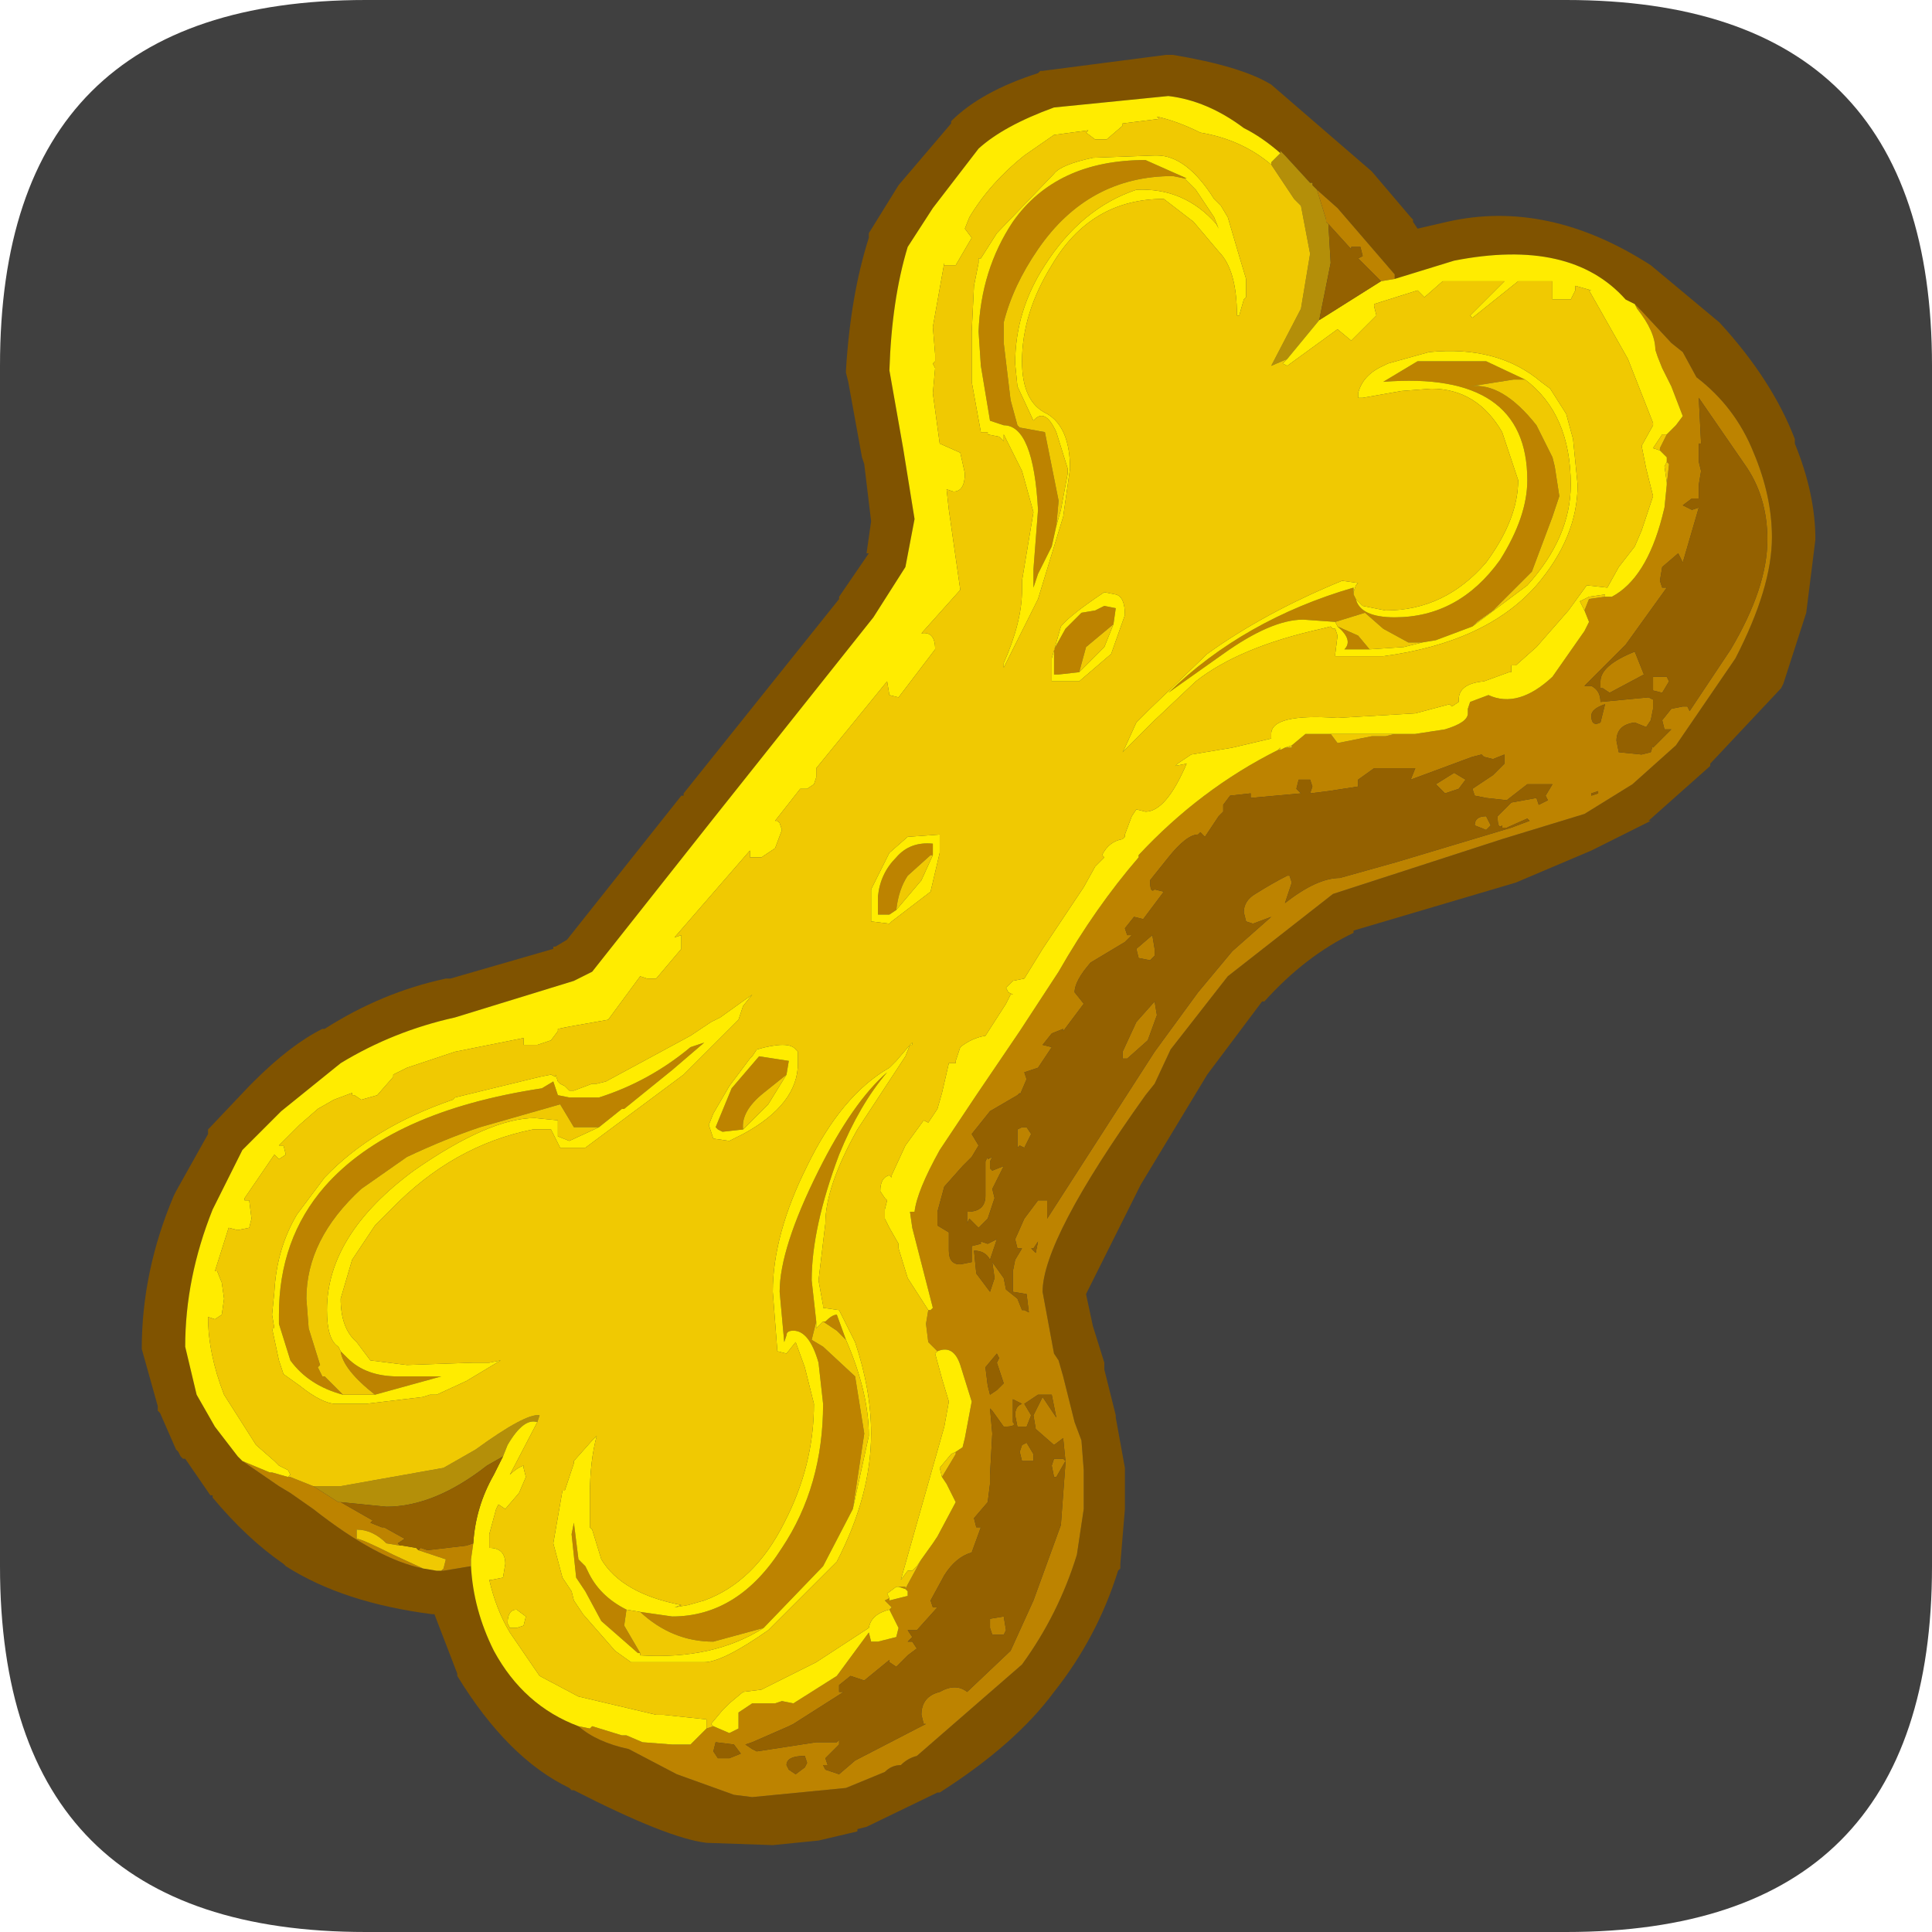 <?xml version="1.0" encoding="UTF-8" standalone="no"?>
<svg xmlns:ffdec="https://www.free-decompiler.com/flash" xmlns:xlink="http://www.w3.org/1999/xlink" ffdec:objectType="frame" height="42.25px" width="42.25px" xmlns="http://www.w3.org/2000/svg">
  <g transform="matrix(1.0, 0.0, 0.0, 1.0, 0.0, 0.0)">
    <use ffdec:characterId="1587" height="42.25" transform="matrix(1.0, 0.0, 0.0, 1.0, 0.0, 0.0)" width="42.25" xlink:href="#shape0"/>
    <use ffdec:characterId="1588" height="39.2" transform="matrix(1.0, 0.0, 0.0, 1.0, 3.1, 1.2)" width="36.6" xlink:href="#shape1"/>
  </g>
  <defs>
    <g id="shape0" transform="matrix(1.0, 0.0, 0.0, 1.0, 0.0, 0.0)">
      <path d="M34.25 0.0 Q42.25 0.0 42.25 8.0 L42.25 34.25 Q42.25 42.25 34.25 42.25 L8.0 42.25 Q0.0 42.25 0.0 34.25 L0.0 8.0 Q0.0 0.0 8.0 0.0 L34.25 0.0" fill="#000000" fill-opacity="0.749" fill-rule="evenodd" stroke="none"/>
    </g>
    <g id="shape1" transform="matrix(1.0, 0.0, 0.0, 1.0, -3.1, -1.2)">
      <path d="M30.9 4.8 L30.9 4.85 31.0 5.0 31.65 4.85 Q33.85 4.35 36.1 5.8 L37.6 7.05 Q38.75 8.3 39.25 9.6 L39.25 9.7 Q39.7 10.8 39.7 11.8 L39.5 13.4 39.0 14.95 38.95 15.05 37.4 16.7 37.4 16.75 36.05 17.95 36.1 17.95 34.8 18.6 33.15 19.3 29.6 20.35 29.6 20.4 Q28.55 20.9 27.65 21.9 L27.6 21.9 26.4 23.5 24.95 25.9 23.75 28.3 23.9 29.0 24.15 29.8 24.15 29.9 24.15 29.95 24.4 30.95 24.4 31.0 24.6 32.1 24.6 32.25 24.6 33.0 24.5 34.2 24.5 34.3 24.45 34.35 Q24.0 35.8 23.05 37.0 22.2 38.15 20.55 39.2 L20.5 39.2 18.95 39.95 18.75 40.0 18.75 40.05 17.9 40.25 16.9 40.35 15.45 40.3 Q14.6 40.2 12.55 39.15 L12.5 39.15 12.45 39.1 Q11.1 38.45 10.0 36.65 L10.0 36.6 9.5 35.3 9.45 35.3 Q7.5 35.05 6.25 34.25 L6.2 34.2 Q5.4 33.65 4.65 32.75 L4.65 32.7 4.6 32.7 4.05 31.9 4.0 31.9 3.95 31.85 3.9 31.75 3.85 31.7 3.5 30.9 3.45 30.85 3.45 30.75 3.1 29.5 Q3.1 27.8 3.8 26.15 L3.85 26.05 4.55 24.8 4.55 24.7 5.45 23.75 5.55 23.65 Q6.35 22.85 7.05 22.5 L7.1 22.5 Q8.35 21.7 9.75 21.4 L9.85 21.4 12.1 20.75 12.1 20.7 12.15 20.7 12.4 20.55 14.9 17.4 14.95 17.4 14.95 17.35 18.35 13.1 18.35 13.05 19.0 12.1 18.95 12.1 19.05 11.4 18.9 10.15 18.85 10.0 18.55 8.35 18.5 8.15 18.5 8.1 Q18.6 6.45 19.0 5.2 L19.0 5.1 19.65 4.05 20.8 2.7 20.8 2.65 Q21.45 2.0 22.7 1.6 L22.75 1.55 22.8 1.55 25.5 1.2 25.6 1.2 25.65 1.2 Q27.15 1.45 27.8 1.85 L30.0 3.75 30.85 4.75 30.9 4.8 M30.5 6.1 L30.5 6.0 29.25 4.55 28.8 4.15 28.7 4.05 28.7 4.0 28.65 4.0 28.1 3.4 28.0 3.3 28.0 3.35 Q27.6 3.0 27.2 2.8 26.4 2.2 25.55 2.1 L23.05 2.35 Q21.95 2.75 21.4 3.25 L20.4 4.55 19.85 5.4 Q19.5 6.55 19.45 8.1 L19.75 9.8 20.0 11.35 19.8 12.4 19.1 13.5 15.6 17.9 12.95 21.25 12.55 21.45 9.95 22.25 Q8.6 22.55 7.45 23.25 L6.15 24.3 5.3 25.15 4.65 26.45 Q4.05 27.95 4.05 29.45 L4.3 30.5 4.7 31.2 5.2 31.85 5.3 31.95 6.1 32.5 6.35 32.65 6.85 33.0 Q8.25 34.1 9.25 34.3 L9.55 34.35 9.65 34.35 9.7 34.35 10.3 34.25 Q10.35 35.2 10.8 36.1 11.45 37.3 12.65 37.75 13.05 38.1 13.75 38.25 L14.8 38.8 16.05 39.25 16.45 39.3 18.5 39.1 19.35 38.75 Q19.5 38.6 19.7 38.6 19.85 38.45 20.05 38.4 L22.35 36.4 Q23.15 35.3 23.55 34.0 L23.7 33.0 23.7 32.15 23.65 31.5 23.5 31.1 23.25 30.1 23.15 29.75 23.05 29.6 22.8 28.25 Q22.8 27.1 25.05 23.95 L25.25 23.7 25.6 22.95 26.85 21.35 29.15 19.55 32.85 18.35 34.65 17.8 35.7 17.15 36.65 16.3 37.95 14.4 Q38.75 12.85 38.75 11.75 38.75 10.85 38.35 9.9 37.95 8.9 37.1 8.25 L36.8 7.7 36.55 7.5 35.9 6.8 35.85 6.75 35.75 6.65 35.55 6.55 Q34.35 5.2 31.8 5.7 L30.5 6.1" fill="#805300" fill-rule="evenodd" stroke="none"/>
      <path d="M28.0 3.35 L28.0 3.3 28.1 3.4 28.65 4.0 28.7 4.0 28.7 4.05 28.8 4.15 29.0 4.8 29.0 4.85 29.05 4.9 29.1 5.75 28.85 7.0 28.15 7.85 27.8 8.0 28.45 6.75 28.65 5.55 28.45 4.5 28.3 4.35 27.8 3.6 27.8 3.55 28.0 3.35 M6.85 32.5 L7.0 32.5 7.45 32.5 9.7 32.1 10.4 31.7 Q11.5 30.9 11.8 30.95 L11.75 31.1 Q11.45 31.0 11.1 31.6 L11.0 31.85 10.65 32.05 Q9.5 32.95 8.45 32.95 L7.45 32.85 7.4 32.85 6.85 32.5" fill="#b48f09" fill-rule="evenodd" stroke="none"/>
      <path d="M28.8 4.15 L29.25 4.55 30.5 6.0 30.5 6.1 30.2 6.15 29.7 5.65 29.8 5.6 29.75 5.4 29.55 5.4 29.55 5.45 29.05 4.9 29.0 4.85 29.0 4.8 28.8 4.15 M35.75 6.65 L35.85 6.75 35.9 6.8 36.55 7.5 36.8 7.7 37.1 8.25 Q37.95 8.9 38.35 9.9 38.75 10.85 38.75 11.75 38.75 12.85 37.95 14.4 L36.65 16.3 35.7 17.15 34.65 17.8 32.85 18.35 29.15 19.55 26.85 21.35 25.6 22.95 25.25 23.7 25.05 23.95 Q22.8 27.1 22.8 28.25 L23.05 29.6 23.15 29.75 23.25 30.1 23.5 31.1 23.65 31.5 23.7 32.15 23.7 33.0 23.55 34.0 Q23.15 35.3 22.35 36.4 L20.05 38.4 Q19.85 38.45 19.7 38.6 19.5 38.6 19.35 38.75 L18.5 39.1 16.45 39.3 16.05 39.25 14.8 38.8 13.75 38.25 Q13.05 38.1 12.65 37.75 L12.9 37.8 12.95 37.75 13.6 37.95 13.7 37.95 14.05 38.1 14.7 38.15 15.1 38.15 15.45 37.8 15.6 37.75 15.95 37.9 16.15 37.8 16.15 37.65 16.15 37.45 16.45 37.25 16.95 37.25 17.1 37.2 17.35 37.25 18.3 36.65 19.0 35.7 19.05 35.9 19.2 35.9 19.6 35.8 19.65 35.6 19.45 35.2 19.5 35.15 19.35 35.0 19.45 34.95 19.45 35.0 19.85 34.9 19.85 34.8 19.8 34.75 19.85 34.65 20.15 34.1 20.4 33.75 20.5 33.6 20.9 32.85 20.7 32.45 20.6 32.3 20.9 31.8 20.9 31.75 21.05 31.65 21.1 31.45 21.25 30.65 21.0 29.85 Q20.85 29.4 20.5 29.55 L20.3 29.35 20.25 28.95 20.3 28.65 20.35 28.65 20.4 28.6 19.95 26.85 19.9 26.5 20.0 26.5 Q20.05 26.05 20.55 25.15 L21.35 23.95 22.3 22.55 23.15 21.25 Q23.95 19.85 24.9 18.75 L24.9 18.7 Q26.25 17.25 27.95 16.4 L28.0 16.4 28.1 16.35 28.25 16.35 28.25 16.3 28.55 16.05 29.1 16.05 29.25 16.25 30.0 16.1 30.3 16.1 30.5 16.05 30.95 16.05 31.6 15.95 Q32.1 15.8 32.1 15.6 L32.1 15.5 32.15 15.35 32.55 15.2 Q33.2 15.5 33.95 14.8 L34.65 13.8 34.75 13.6 34.65 13.35 34.75 13.1 35.1 13.05 35.25 13.05 Q36.0 12.65 36.35 11.3 L36.4 11.1 36.45 10.6 36.5 10.15 36.45 10.1 36.45 10.0 36.3 9.85 36.3 9.8 36.45 9.5 36.65 9.3 36.8 9.1 36.55 8.45 36.4 8.15 36.35 8.05 36.25 7.8 36.2 7.65 Q36.2 7.25 35.8 6.75 L35.75 6.65 M10.3 34.25 L9.7 34.35 9.65 34.35 9.7 34.3 9.75 34.1 9.15 33.9 9.2 33.85 9.35 33.9 10.2 33.8 10.35 33.75 10.3 34.1 10.3 34.25 M9.25 34.3 Q8.25 34.1 6.85 33.0 L6.35 32.65 6.1 32.5 5.3 31.95 5.9 32.2 5.95 32.2 6.3 32.3 6.35 32.3 6.85 32.5 7.4 32.85 7.45 32.85 8.15 33.25 8.1 33.3 8.35 33.4 8.4 33.4 8.85 33.65 8.7 33.75 8.75 33.8 8.45 33.75 Q8.15 33.45 7.8 33.45 L7.8 33.65 Q7.9 33.65 8.6 34.0 L9.25 34.3 M19.65 34.7 L19.8 34.7 19.8 34.75 19.65 34.7 M33.35 8.3 L33.1 8.3 32.15 8.45 Q32.85 8.35 33.6 9.3 L33.95 10.0 34.0 10.2 34.1 10.85 33.95 11.3 33.5 12.5 32.65 13.35 32.3 13.6 32.2 13.7 31.4 14.0 31.1 14.05 30.8 14.05 30.25 13.75 29.85 13.4 29.2 13.6 28.5 13.55 Q27.8 13.55 26.75 14.3 L25.55 15.15 Q27.2 13.55 29.6 12.85 L29.6 12.95 29.6 13.0 29.65 13.1 Q29.75 13.5 30.5 13.5 31.9 13.5 32.8 12.25 33.4 11.3 33.4 10.5 33.4 8.1 30.25 8.35 L31.0 7.9 32.5 7.9 33.35 8.3 M37.15 10.1 L37.2 10.3 37.15 10.6 37.15 10.9 37.0 10.9 36.8 11.05 37.0 11.15 37.15 11.1 36.8 12.3 36.75 12.2 36.7 12.1 36.35 12.4 36.3 12.7 36.35 12.85 36.45 12.85 35.55 14.1 34.65 15.0 34.8 15.0 Q35.0 15.1 35.0 15.35 L36.05 15.25 36.15 15.3 36.15 15.5 36.1 15.75 36.0 15.9 35.75 15.8 Q35.35 15.85 35.35 16.2 L35.4 16.45 35.9 16.5 36.1 16.45 36.15 16.3 36.15 16.35 36.55 15.95 36.4 15.95 36.35 15.75 36.55 15.5 36.8 15.45 36.9 15.45 36.95 15.55 37.85 14.2 Q38.65 12.85 38.65 11.8 38.65 10.85 38.15 10.15 L37.15 8.7 37.2 9.7 37.15 9.7 37.15 10.1 M23.1 11.5 L23.0 11.95 22.9 12.15 22.8 12.35 22.7 12.55 22.6 12.85 22.6 12.7 22.6 12.45 22.7 11.15 Q22.6 9.3 21.95 9.3 L21.65 9.2 21.45 8.0 21.4 7.25 Q21.45 5.9 22.15 4.85 23.1 3.5 25.05 3.5 L25.95 3.9 25.9 3.9 25.65 3.85 Q23.8 3.85 22.7 5.45 22.15 6.25 21.95 7.05 L21.95 7.5 22.1 8.75 22.25 9.3 22.3 9.35 22.85 9.45 23.15 10.95 23.1 11.5 M29.25 13.7 L29.7 13.9 29.95 14.2 29.4 14.2 Q29.6 14.0 29.25 13.7 M26.35 18.3 L26.25 18.2 26.2 18.25 Q25.95 18.25 25.55 18.75 L25.15 19.25 Q25.15 19.55 25.25 19.45 L25.45 19.5 25.0 20.1 24.8 20.05 24.6 20.3 24.65 20.45 24.75 20.45 24.6 20.6 23.85 21.05 Q23.5 21.45 23.5 21.7 L23.7 21.95 23.25 22.55 23.25 22.5 23.0 22.6 22.8 22.85 23.0 22.9 22.7 23.35 22.4 23.45 22.45 23.6 22.3 23.95 22.3 23.9 22.25 23.95 21.65 24.3 21.25 24.8 21.4 25.05 21.25 25.3 21.05 25.5 20.65 25.95 20.5 26.5 20.5 26.8 20.75 26.95 20.75 27.35 Q20.75 27.65 21.0 27.65 L21.25 27.6 21.25 27.25 21.45 27.2 21.45 27.15 21.6 27.2 21.8 27.1 21.65 27.55 Q21.55 27.35 21.3 27.35 L21.35 27.85 21.65 28.25 21.75 27.95 21.7 27.6 21.95 27.95 22.0 28.2 22.25 28.4 22.35 28.65 22.4 28.65 22.5 28.7 22.45 28.3 22.15 28.25 22.15 27.8 22.2 27.55 22.35 27.3 22.25 27.3 22.2 27.1 22.4 26.65 22.7 26.25 22.9 26.25 22.9 26.65 25.25 23.0 26.2 21.7 26.95 20.8 27.8 20.05 27.4 20.2 27.25 20.15 27.2 19.95 Q27.2 19.7 27.45 19.55 27.85 19.3 28.15 19.15 L28.2 19.15 28.25 19.3 28.1 19.75 Q28.8 19.2 29.3 19.2 L30.55 18.85 33.05 18.1 33.45 17.95 33.4 17.9 32.95 18.1 32.85 18.1 32.85 18.05 Q32.75 18.15 32.75 17.85 L33.05 17.55 33.6 17.45 33.65 17.6 33.85 17.5 33.8 17.4 33.95 17.15 33.4 17.15 32.95 17.5 32.5 17.45 32.25 17.4 32.2 17.25 32.65 16.95 32.9 16.7 32.9 16.5 32.65 16.6 32.45 16.55 32.4 16.5 32.2 16.55 30.85 17.05 30.95 16.8 30.05 16.8 29.7 17.05 29.7 17.2 29.05 17.3 28.65 17.35 28.7 17.2 28.65 17.05 28.4 17.05 28.35 17.25 28.45 17.35 27.35 17.45 27.35 17.35 26.9 17.4 26.75 17.6 26.75 17.75 26.65 17.85 26.35 18.3 M23.6 14.7 L23.15 14.75 23.05 14.75 23.05 14.2 23.3 13.75 23.7 13.35 23.65 13.4 23.95 13.35 24.15 13.25 24.4 13.3 24.35 13.65 23.75 14.15 23.6 14.7 M25.2 20.45 L25.25 20.75 25.25 20.9 25.15 21.0 24.9 20.95 24.85 20.75 25.2 20.45 M20.4 18.7 L20.35 18.7 19.85 19.15 Q19.65 19.45 19.6 19.9 L19.45 20.0 19.2 20.0 19.2 19.6 Q19.25 19.1 19.6 18.75 19.9 18.4 20.4 18.45 L20.4 18.7 M22.35 24.65 L22.45 24.65 22.55 24.8 22.4 25.1 22.3 25.05 22.25 25.1 22.25 24.7 22.35 24.65 M25.3 22.2 L25.1 22.75 24.65 23.15 24.55 23.15 24.55 23.0 24.85 22.35 25.25 21.9 25.3 22.2 M35.85 14.5 L35.95 14.75 35.2 15.15 35.05 15.05 35.0 15.05 35.0 14.9 Q35.0 14.55 35.75 14.25 L35.85 14.5 M36.5 14.9 L36.35 15.15 36.15 15.1 36.15 14.9 36.15 14.8 36.45 14.8 36.5 14.9 M31.4 17.15 L31.8 16.9 32.05 17.05 31.9 17.25 31.6 17.35 31.4 17.15 M32.5 18.15 L32.25 18.05 Q32.25 17.85 32.5 17.85 L32.6 18.05 32.5 18.15 M34.8 15.65 Q34.8 15.9 35.0 15.8 L35.1 15.4 Q34.8 15.5 34.8 15.65 M34.8 17.35 L34.8 17.4 34.95 17.35 34.95 17.3 34.8 17.35 M7.5 30.5 Q6.75 30.3 6.35 29.75 L6.1 28.95 6.1 28.75 Q6.1 27.1 7.1 25.95 8.55 24.3 11.85 23.8 L12.1 23.65 12.15 23.8 12.2 23.95 12.45 24.0 13.1 24.0 Q14.2 23.65 15.1 22.9 L15.4 22.8 14.7 23.4 13.65 24.25 13.6 24.25 13.1 24.65 12.9 24.65 12.55 24.65 12.25 24.15 10.5 24.65 Q9.75 24.9 8.9 25.3 L7.9 26.0 Q6.7 27.1 6.7 28.4 L6.75 29.05 7.0 29.85 6.95 29.9 7.05 30.1 7.1 30.1 7.5 30.5 M7.45 29.55 L7.6 29.7 Q8.0 30.1 8.7 30.1 L9.25 30.1 9.65 30.1 8.2 30.5 Q7.5 29.95 7.45 29.55 M16.25 24.7 L15.8 24.75 15.7 24.7 15.65 24.65 16.0 23.8 16.6 23.1 17.25 23.2 17.2 23.5 16.7 23.9 Q16.2 24.3 16.25 24.7 M14.0 35.25 L14.7 35.35 Q16.15 35.35 17.1 33.85 18.0 32.5 18.0 30.7 L17.9 29.8 Q17.7 29.1 17.35 29.1 17.2 29.1 17.2 29.2 L17.15 29.35 17.05 28.25 Q17.05 27.3 17.9 25.6 18.65 24.1 19.4 23.45 18.8 24.15 18.35 25.25 17.75 26.85 17.75 28.0 L17.85 28.9 17.75 29.3 18.0 29.45 18.7 30.1 18.9 31.35 18.65 33.0 18.0 34.25 16.7 35.6 15.6 35.9 Q14.7 35.9 14.0 35.25 M18.0 28.9 L18.05 28.9 Q18.2 28.75 18.3 28.75 L18.5 29.3 18.3 29.1 18.0 28.9 M14.0 36.15 L13.95 36.15 13.15 35.45 12.8 34.8 12.6 34.5 12.5 33.55 12.55 33.3 12.65 34.1 12.8 34.25 12.85 34.35 Q13.1 34.9 13.7 35.2 L13.65 35.55 14.0 36.15 M18.6 36.65 L18.35 36.85 18.35 37.0 18.45 37.0 17.35 37.7 17.25 37.75 16.45 38.1 16.3 38.15 16.45 38.25 16.55 38.3 17.85 38.1 18.3 38.1 18.35 38.05 18.35 38.15 18.05 38.45 18.1 38.6 18.0 38.6 18.05 38.7 18.35 38.8 18.7 38.5 20.15 37.75 20.25 37.7 20.2 37.7 20.15 37.5 Q20.15 37.1 20.55 37.0 20.9 36.8 21.15 37.0 L22.1 36.1 22.6 35.0 23.2 33.35 23.3 32.0 23.3 31.95 23.1 32.3 23.05 32.3 23.0 32.05 23.05 31.9 23.25 31.9 23.3 31.95 23.25 31.45 23.05 31.6 22.65 31.25 22.6 30.95 22.8 30.55 23.1 31.0 23.0 30.5 22.8 30.5 22.7 30.5 22.4 30.7 22.55 30.95 22.45 31.2 22.25 31.2 22.2 30.95 Q22.2 30.75 22.35 30.7 L22.15 30.6 22.15 31.1 Q22.25 31.2 21.95 31.2 L21.7 30.85 21.65 30.8 21.7 31.35 21.65 32.25 21.65 32.45 21.6 32.85 21.3 33.2 21.35 33.4 21.45 33.4 21.25 33.95 Q20.9 34.05 20.65 34.45 L20.35 35.0 20.4 35.15 20.5 35.15 20.05 35.65 19.85 35.65 19.95 35.8 19.85 35.9 19.95 35.9 20.05 36.05 19.85 36.2 19.6 36.45 19.45 36.35 19.45 36.3 18.9 36.75 18.6 36.65 M15.6 38.3 L15.7 38.45 15.95 38.45 16.2 38.35 16.05 38.15 15.65 38.1 15.6 38.3 M17.65 38.55 L17.6 38.4 Q17.2 38.4 17.2 38.6 L17.25 38.7 17.4 38.8 17.6 38.65 17.65 38.55 M21.7 25.3 L21.65 25.4 21.65 25.55 21.7 25.6 21.95 25.5 21.7 26.0 21.75 26.2 21.6 26.65 21.4 26.85 21.2 26.65 21.15 26.75 21.15 26.5 Q21.55 26.5 21.55 26.15 L21.55 25.4 21.6 25.3 21.6 25.35 21.7 25.3 M22.7 27.15 L22.6 27.3 22.55 27.3 22.65 27.4 22.7 27.15 M21.55 29.9 L21.6 30.3 21.65 30.5 21.8 30.4 21.95 30.25 21.8 29.8 21.85 29.7 21.8 29.6 21.55 29.9 M22.45 31.55 L22.6 31.8 22.6 31.95 22.35 31.95 22.3 31.75 22.35 31.6 22.45 31.55 M21.95 35.35 L22.0 35.65 21.95 35.75 21.7 35.75 21.65 35.6 21.65 35.4 21.95 35.35" fill="#bd8300" fill-rule="evenodd" stroke="none"/>
      <path d="M30.5 6.1 L31.8 5.7 Q34.35 5.2 35.55 6.55 L35.75 6.65 35.8 6.75 Q36.2 7.25 36.2 7.65 L36.25 7.8 36.35 8.05 36.4 8.15 36.55 8.45 36.8 9.1 36.65 9.3 36.45 9.5 36.35 9.5 36.15 9.8 36.3 9.85 36.45 10.0 36.45 10.1 36.4 10.2 36.45 10.55 36.45 10.6 36.4 11.1 36.35 11.3 Q36.0 12.65 35.25 13.05 L35.1 13.05 35.1 13.0 34.75 13.05 34.55 13.15 34.65 13.35 34.75 13.6 34.65 13.8 33.95 14.8 Q33.2 15.5 32.55 15.2 L32.15 15.35 32.1 15.5 32.1 15.6 Q32.1 15.8 31.6 15.95 L30.95 16.05 30.5 16.05 29.1 16.05 28.55 16.05 28.25 16.3 28.1 16.35 28.0 16.4 28.0 16.35 27.95 16.4 Q26.25 17.25 24.9 18.7 L24.9 18.75 Q23.95 19.85 23.15 21.25 L22.3 22.55 21.35 23.95 20.55 25.15 Q20.05 26.05 20.0 26.5 L19.9 26.5 19.95 26.85 20.4 28.6 20.35 28.65 20.3 28.65 19.85 27.95 19.65 27.3 19.65 27.2 19.45 26.85 19.35 26.65 19.35 26.55 19.35 26.45 19.4 26.25 19.35 26.2 19.25 26.05 Q19.25 25.75 19.45 25.7 L19.5 25.75 19.5 25.7 19.8 25.05 20.2 24.5 20.3 24.55 20.5 24.25 20.6 23.9 20.75 23.25 20.9 23.25 20.9 23.2 21.0 22.9 Q21.25 22.7 21.55 22.65 L22.0 21.95 22.1 21.75 22.15 21.75 22.05 21.7 22.0 21.6 22.15 21.45 22.4 21.4 22.8 20.75 23.7 19.4 23.95 18.95 24.15 18.75 24.1 18.7 Q24.25 18.4 24.55 18.35 L24.6 18.3 24.6 18.25 24.75 17.85 24.85 17.7 25.05 17.75 Q25.5 17.75 25.95 16.7 L25.7 16.75 25.75 16.7 26.05 16.5 26.95 16.35 27.8 16.15 27.8 16.05 Q27.8 15.6 29.25 15.7 L30.95 15.6 31.7 15.4 31.75 15.45 31.9 15.35 31.9 15.3 Q31.9 14.95 32.45 14.9 L33.0 14.7 33.05 14.7 33.05 14.55 33.15 14.55 33.6 14.15 34.3 13.35 34.7 12.8 35.15 12.85 35.4 12.4 35.75 11.95 35.9 11.6 36.15 10.85 36.0 10.25 35.9 9.75 36.15 9.3 36.15 9.25 35.6 7.85 34.75 6.35 34.8 6.35 34.45 6.25 34.45 6.35 34.35 6.55 33.95 6.55 33.95 6.35 33.95 6.15 33.2 6.15 32.2 6.95 32.15 6.9 32.75 6.3 32.9 6.15 32.7 6.15 31.55 6.15 31.15 6.5 31.0 6.35 30.05 6.65 30.05 6.7 30.1 6.9 29.55 7.45 29.25 7.2 28.15 8.0 28.05 7.95 28.15 7.85 28.85 7.0 30.2 6.15 30.5 6.1 M12.65 37.75 Q11.45 37.3 10.8 36.1 10.35 35.2 10.3 34.25 L10.3 34.1 10.35 33.75 Q10.4 32.95 10.8 32.25 L11.0 31.85 11.1 31.6 Q11.45 31.0 11.75 31.1 L11.15 32.25 Q11.3 32.1 11.45 32.05 L11.45 32.1 11.5 32.3 11.35 32.65 11.05 33.0 10.9 32.9 10.85 33.0 10.7 33.55 10.7 33.85 Q11.05 33.85 11.05 34.2 L11.0 34.5 10.75 34.55 10.7 34.55 Q10.85 35.2 11.15 35.7 L11.8 36.65 12.65 37.1 14.35 37.5 14.5 37.5 15.45 37.6 15.45 37.8 15.1 38.15 14.7 38.15 14.05 38.1 13.7 37.95 13.6 37.95 12.95 37.75 12.9 37.8 12.65 37.75 M5.3 31.95 L5.2 31.85 4.7 31.2 4.3 30.5 4.05 29.45 Q4.05 27.95 4.65 26.45 L5.3 25.15 6.15 24.3 7.45 23.25 Q8.6 22.55 9.95 22.25 L12.55 21.45 12.95 21.25 15.6 17.9 19.1 13.5 19.8 12.4 20.0 11.35 19.75 9.8 19.45 8.1 Q19.5 6.55 19.85 5.4 L20.4 4.55 21.4 3.25 Q21.95 2.75 23.05 2.35 L25.55 2.1 Q26.4 2.2 27.2 2.8 27.6 3.0 28.0 3.35 L27.8 3.55 27.8 3.6 Q27.15 3.05 26.25 2.9 25.75 2.65 25.3 2.55 L25.35 2.6 24.55 2.7 24.55 2.75 24.2 3.05 23.95 3.05 23.75 2.9 23.8 2.85 23.05 2.95 22.4 3.4 Q21.65 4.0 21.2 4.75 L21.1 5.0 21.25 5.2 20.9 5.8 20.65 5.8 20.65 5.75 20.4 7.15 20.45 7.75 20.45 7.9 20.4 7.95 20.45 8.05 20.4 8.6 20.55 9.7 21.0 9.9 21.1 10.35 Q21.1 10.75 20.85 10.75 L20.7 10.7 20.75 11.15 21.0 12.9 20.15 13.85 Q20.45 13.8 20.45 14.2 L19.65 15.25 19.45 15.2 19.4 14.9 17.85 16.8 17.85 17.0 17.8 17.15 17.65 17.25 17.5 17.25 16.95 17.95 17.0 17.95 17.05 18.0 17.1 18.15 16.95 18.55 16.65 18.75 16.4 18.75 16.4 18.6 14.75 20.5 14.9 20.45 14.9 20.75 14.35 21.4 14.15 21.4 14.0 21.35 13.3 22.3 12.45 22.45 12.2 22.5 12.2 22.55 12.05 22.75 11.75 22.85 11.45 22.85 11.45 22.7 9.95 23.0 8.9 23.35 8.6 23.5 8.6 23.55 8.25 23.95 7.9 24.05 7.75 23.95 7.7 23.95 7.7 23.9 7.3 24.05 6.95 24.25 6.55 24.6 6.1 25.05 6.2 25.05 6.25 25.25 6.1 25.35 6.0 25.25 5.35 26.2 5.35 26.25 5.45 26.25 5.5 26.65 5.45 26.85 5.2 26.9 5.0 26.85 4.7 27.8 4.75 27.8 4.85 28.05 4.9 28.4 4.85 28.75 4.7 28.85 4.55 28.8 Q4.55 29.6 4.9 30.5 L5.6 31.6 6.0 31.95 6.1 32.05 6.3 32.15 6.35 32.25 6.3 32.3 5.95 32.2 5.9 32.2 5.3 31.95 M15.6 37.75 L15.55 37.7 15.8 37.4 15.95 37.25 16.25 37.0 16.65 36.95 17.25 36.65 17.85 36.35 19.0 35.6 Q19.05 35.3 19.45 35.2 L19.65 35.6 19.6 35.8 19.2 35.9 19.05 35.9 19.0 35.7 18.3 36.65 17.35 37.25 17.1 37.2 16.95 37.25 16.45 37.25 16.15 37.45 16.15 37.65 16.15 37.8 15.95 37.9 15.6 37.75 M19.45 34.95 L19.4 34.85 19.6 34.7 19.65 34.7 19.8 34.75 19.85 34.8 19.85 34.9 19.45 35.0 19.45 34.95 M20.15 34.1 L20.05 34.25 19.95 34.35 19.85 34.35 19.7 34.55 20.65 31.2 20.75 30.65 20.6 30.15 20.45 29.6 20.5 29.55 Q20.85 29.4 21.0 29.85 L21.25 30.65 21.1 31.45 21.05 31.65 20.9 31.75 20.8 31.8 20.55 32.1 20.6 32.3 20.7 32.45 20.9 32.85 20.5 33.6 20.4 33.75 20.15 34.1 M33.35 8.3 L32.5 7.9 31.0 7.9 30.25 8.35 Q33.4 8.1 33.4 10.5 33.4 11.3 32.8 12.25 31.9 13.5 30.5 13.5 29.75 13.5 29.65 13.1 L29.8 13.25 30.3 13.35 Q31.6 13.35 32.5 12.3 33.2 11.35 33.2 10.5 L32.85 9.45 Q32.3 8.5 31.3 8.5 L30.65 8.55 29.8 8.7 29.7 8.7 29.7 8.6 Q29.8 8.2 30.25 8.0 L30.35 7.95 31.25 7.7 Q32.75 7.55 33.7 8.35 L33.9 8.5 34.25 9.05 34.4 9.6 34.5 10.6 Q34.5 11.75 33.6 12.8 32.5 14.05 30.25 14.35 L29.2 14.35 29.2 14.3 29.25 13.9 29.2 13.75 29.15 13.75 29.1 13.7 28.9 13.75 Q27.1 14.15 26.15 14.9 L25.25 15.75 24.65 16.35 24.55 16.45 24.6 16.35 24.85 15.8 25.15 15.5 26.4 14.3 Q27.65 13.4 29.35 12.7 L29.7 12.75 29.65 12.8 29.6 12.95 29.6 12.85 Q27.2 13.55 25.55 15.15 L26.75 14.3 Q27.8 13.55 28.5 13.55 L29.2 13.6 29.25 13.7 Q29.6 14.0 29.4 14.2 L29.95 14.2 30.7 14.15 31.1 14.05 31.4 14.0 32.2 13.7 33.4 12.8 Q34.35 11.75 34.35 10.6 34.35 9.05 33.35 8.3 M25.9 3.9 L25.95 3.9 25.05 3.5 Q23.1 3.5 22.15 4.85 21.45 5.9 21.4 7.25 L21.45 8.0 21.65 9.2 21.95 9.3 Q22.6 9.3 22.7 11.15 L22.6 12.45 22.6 12.7 22.6 12.85 22.7 12.55 22.8 12.35 22.9 12.15 23.0 11.95 23.1 11.5 23.2 11.15 23.35 10.35 23.35 10.25 23.1 9.45 Q22.85 8.9 22.6 9.2 L22.25 8.45 22.2 7.95 Q22.2 6.8 22.85 5.8 23.65 4.55 24.85 4.15 25.9 4.1 26.6 4.9 L26.65 5.0 26.55 4.75 26.15 4.15 25.9 3.9 M27.25 6.1 L27.25 6.5 27.2 6.55 27.1 6.9 27.05 6.9 Q27.05 5.9 26.65 5.5 L26.1 4.85 25.45 4.35 Q23.85 4.35 23.0 5.8 22.35 6.85 22.35 7.9 22.35 8.8 22.9 9.05 23.4 9.35 23.4 10.25 L23.25 11.3 22.7 13.1 21.95 14.6 21.95 14.5 Q22.35 13.6 22.35 12.9 L22.35 12.7 22.6 11.2 22.35 10.3 21.95 9.5 21.95 9.65 21.85 9.55 21.6 9.5 21.6 9.45 21.45 9.45 21.25 8.35 21.25 7.25 21.3 6.25 21.4 5.75 21.4 5.65 21.45 5.65 21.8 5.1 23.05 3.8 Q23.2 3.6 23.9 3.45 L25.25 3.4 25.3 3.4 Q25.95 3.4 26.55 4.35 L26.7 4.5 26.85 4.75 27.1 5.6 27.25 6.1 M24.35 13.65 L24.4 13.3 24.15 13.25 23.95 13.35 23.65 13.4 23.7 13.35 23.3 13.75 23.05 14.2 23.05 14.75 23.15 14.75 23.6 14.7 24.15 14.15 24.35 13.65 M24.6 13.45 L24.3 14.3 23.6 14.9 23.3 14.9 23.0 14.9 23.0 14.4 23.2 13.7 Q23.4 13.45 24.15 12.95 L24.4 13.0 Q24.6 13.05 24.6 13.45 M20.55 18.55 L20.55 18.65 20.35 19.5 19.5 20.15 19.45 20.2 19.05 20.15 19.05 19.75 19.05 19.45 19.45 18.65 19.85 18.3 20.55 18.25 20.55 18.55 M19.6 19.9 L20.15 19.25 20.4 18.7 20.4 18.45 Q19.9 18.4 19.6 18.75 19.25 19.1 19.2 19.6 L19.2 20.0 19.45 20.0 19.6 19.9 M9.95 24.0 L11.8 23.55 12.05 23.5 12.15 23.55 12.15 23.5 12.2 23.65 12.25 23.7 12.35 23.75 12.45 23.85 12.55 23.85 12.95 23.7 13.05 23.7 13.25 23.65 15.1 22.65 15.55 22.35 15.75 22.25 16.45 21.75 16.25 22.0 16.15 22.3 14.95 23.5 12.8 25.1 12.25 25.1 12.05 24.7 11.65 24.7 Q9.9 25.05 8.55 26.45 L8.2 26.8 7.7 27.55 7.45 28.4 Q7.45 29.05 7.8 29.35 L8.1 29.75 8.9 29.85 10.35 29.8 10.7 29.8 10.95 29.75 10.2 30.2 9.55 30.5 9.4 30.5 9.25 30.55 8.0 30.7 7.4 30.7 7.35 30.7 Q7.05 30.7 6.55 30.3 L6.2 30.05 6.1 29.75 5.95 29.05 6.0 29.05 5.95 28.75 6.0 28.25 Q6.05 27.3 6.5 26.55 L7.1 25.75 Q8.15 24.65 9.9 24.05 L9.95 24.0 M13.1 24.65 L13.6 24.25 13.65 24.25 14.7 23.4 15.4 22.8 15.1 22.9 Q14.2 23.65 13.1 24.0 L12.45 24.0 12.2 23.95 12.15 23.8 12.1 23.65 11.85 23.8 Q8.55 24.3 7.1 25.95 6.1 27.1 6.1 28.75 L6.1 28.95 6.35 29.75 Q6.75 30.3 7.5 30.5 L7.9 30.5 8.2 30.5 9.65 30.1 9.25 30.1 8.7 30.1 Q8.0 30.1 7.6 29.7 L7.45 29.55 7.4 29.45 Q7.15 29.3 7.15 28.65 7.15 27.0 9.05 25.6 10.7 24.45 11.7 24.45 L12.2 24.5 12.2 24.85 12.45 24.95 13.1 24.65 M17.2 23.5 L17.25 23.2 16.6 23.1 16.0 23.8 15.65 24.65 15.7 24.7 15.8 24.75 16.25 24.7 16.8 24.15 17.2 23.5 M17.45 23.0 L17.45 23.25 Q17.45 24.15 16.25 24.8 L16.15 24.85 15.95 24.95 15.6 24.9 15.5 24.6 15.6 24.35 15.95 23.75 16.4 23.15 16.45 23.1 16.55 22.95 Q17.25 22.75 17.4 22.95 L17.45 23.0 M18.75 24.7 Q18.05 25.95 18.05 26.75 L17.9 28.0 18.0 28.55 18.0 28.6 18.35 28.65 18.7 29.35 Q19.05 30.4 19.05 31.35 19.05 32.7 18.3 34.15 L16.8 35.65 Q15.8 36.35 15.4 36.35 L13.8 36.35 13.45 36.1 12.75 35.3 12.55 35.0 12.5 34.8 12.3 34.5 12.1 33.75 12.3 32.6 12.35 32.6 12.45 32.3 12.5 32.15 12.55 32.0 12.55 31.95 12.95 31.5 13.05 31.4 Q12.9 31.95 12.9 32.7 L12.9 33.4 12.95 33.45 13.15 34.1 Q13.6 34.85 14.9 35.1 L14.75 35.15 15.05 35.1 15.4 35.0 Q16.5 34.6 17.15 33.3 17.8 32.05 17.8 30.7 L17.6 29.9 17.4 29.35 17.2 29.6 17.0 29.55 16.9 28.25 Q16.9 27.0 17.65 25.5 18.4 23.95 19.45 23.35 L19.6 23.2 19.9 22.85 19.95 22.8 19.95 22.85 19.9 22.85 19.8 23.1 18.75 24.7 M17.85 28.9 L17.75 28.0 Q17.75 26.85 18.35 25.25 18.8 24.15 19.4 23.45 18.65 24.1 17.9 25.6 17.05 27.3 17.05 28.25 L17.15 29.35 17.2 29.2 Q17.2 29.1 17.35 29.1 17.7 29.1 17.9 29.8 L18.0 30.7 Q18.0 32.5 17.1 33.85 16.15 35.35 14.7 35.35 L14.0 35.25 13.7 35.2 Q13.1 34.9 12.85 34.35 L12.8 34.25 12.65 34.1 12.55 33.3 12.5 33.55 12.6 34.5 12.8 34.8 13.15 35.45 13.95 36.15 14.0 36.15 14.0 36.2 Q15.6 36.3 16.7 35.6 L18.0 34.25 18.65 33.0 19.0 31.4 Q19.0 30.45 18.5 29.3 L18.3 28.75 Q18.2 28.75 18.05 28.9 L18.0 28.9 17.85 29.05 17.85 28.9 M11.45 35.55 L11.3 35.6 11.15 35.6 11.1 35.5 Q11.1 35.2 11.3 35.2 L11.5 35.35 11.45 35.55" fill="#ffec00" fill-rule="evenodd" stroke="none"/>
      <path d="M9.65 34.35 L9.55 34.35 9.25 34.3 8.6 34.0 Q7.9 33.65 7.8 33.65 L7.8 33.45 Q8.15 33.45 8.45 33.75 L8.75 33.8 8.8 33.8 9.1 33.85 9.15 33.9 9.75 34.1 9.7 34.3 9.65 34.35 M28.15 7.85 L28.05 7.95 28.15 8.0 29.25 7.2 29.55 7.45 30.1 6.9 30.05 6.7 30.05 6.65 31.0 6.35 31.15 6.5 31.55 6.15 32.7 6.15 32.9 6.15 32.75 6.3 32.15 6.9 32.2 6.95 33.2 6.15 33.95 6.15 33.95 6.35 33.95 6.55 34.35 6.55 34.45 6.35 34.45 6.25 34.8 6.35 34.75 6.35 35.6 7.85 36.15 9.25 36.15 9.3 35.9 9.75 36.0 10.25 36.15 10.85 35.9 11.6 35.75 11.95 35.4 12.4 35.15 12.85 34.7 12.8 34.3 13.35 33.6 14.15 33.15 14.55 33.05 14.55 33.05 14.7 33.0 14.7 32.45 14.9 Q31.9 14.95 31.9 15.3 L31.9 15.35 31.75 15.45 31.7 15.4 30.95 15.6 29.25 15.7 Q27.8 15.6 27.8 16.05 L27.8 16.15 26.95 16.35 26.05 16.5 25.75 16.7 25.7 16.75 25.95 16.7 Q25.5 17.75 25.05 17.75 L24.85 17.7 24.75 17.85 24.6 18.25 24.6 18.3 24.55 18.35 Q24.25 18.4 24.1 18.7 L24.15 18.75 23.95 18.95 23.7 19.4 22.8 20.75 22.4 21.4 22.15 21.45 22.0 21.6 22.05 21.7 22.15 21.75 22.1 21.75 22.0 21.95 21.55 22.65 Q21.25 22.7 21.0 22.9 L20.9 23.2 20.9 23.25 20.75 23.25 20.6 23.9 20.5 24.25 20.3 24.55 20.2 24.5 19.8 25.05 19.5 25.7 19.5 25.75 19.45 25.7 Q19.25 25.75 19.25 26.05 L19.35 26.2 19.4 26.25 19.35 26.45 19.35 26.55 19.35 26.65 19.45 26.85 19.65 27.2 19.65 27.3 19.85 27.95 20.3 28.65 20.25 28.95 20.3 29.35 20.5 29.55 20.45 29.6 20.6 30.15 20.75 30.65 20.65 31.2 19.7 34.55 19.85 34.35 19.95 34.35 20.05 34.25 20.15 34.1 19.85 34.65 19.8 34.75 19.8 34.7 19.65 34.7 19.6 34.7 19.4 34.85 19.45 34.95 19.35 35.0 19.5 35.15 19.45 35.2 Q19.05 35.3 19.0 35.6 L17.85 36.35 17.25 36.65 16.65 36.95 16.25 37.0 15.95 37.25 15.8 37.4 15.55 37.7 15.6 37.75 15.45 37.8 15.45 37.6 14.5 37.5 14.35 37.5 12.65 37.1 11.8 36.65 11.15 35.7 Q10.85 35.2 10.7 34.55 L10.75 34.55 11.0 34.5 11.05 34.2 Q11.05 33.85 10.7 33.85 L10.7 33.55 10.85 33.0 10.9 32.9 11.05 33.0 11.35 32.65 11.5 32.3 11.45 32.1 11.45 32.05 Q11.3 32.1 11.15 32.25 L11.75 31.1 11.8 30.95 Q11.5 30.9 10.4 31.7 L9.7 32.1 7.45 32.5 7.0 32.5 6.85 32.5 6.35 32.3 6.3 32.3 6.35 32.25 6.3 32.15 6.1 32.05 6.0 31.95 5.6 31.6 4.9 30.5 Q4.55 29.6 4.55 28.8 L4.7 28.85 4.85 28.75 4.9 28.4 4.85 28.05 4.75 27.8 4.7 27.8 5.0 26.85 5.2 26.9 5.45 26.85 5.5 26.65 5.45 26.25 5.35 26.25 5.35 26.2 6.0 25.25 6.1 25.35 6.25 25.25 6.2 25.05 6.1 25.05 6.55 24.6 6.95 24.25 7.3 24.05 7.7 23.9 7.7 23.95 7.75 23.95 7.9 24.05 8.25 23.95 8.6 23.55 8.6 23.5 8.9 23.35 9.95 23.0 11.45 22.7 11.45 22.85 11.75 22.85 12.05 22.75 12.2 22.55 12.2 22.5 12.45 22.45 13.3 22.3 14.0 21.35 14.15 21.4 14.35 21.4 14.9 20.75 14.9 20.45 14.75 20.5 16.4 18.6 16.4 18.75 16.65 18.75 16.95 18.55 17.1 18.15 17.05 18.0 17.0 17.95 16.95 17.95 17.5 17.25 17.65 17.25 17.8 17.15 17.85 17.0 17.85 16.8 19.4 14.9 19.45 15.2 19.65 15.25 20.45 14.2 Q20.45 13.8 20.15 13.85 L21.0 12.9 20.75 11.15 20.7 10.7 20.85 10.75 Q21.1 10.75 21.1 10.35 L21.0 9.9 20.55 9.7 20.4 8.6 20.45 8.05 20.4 7.95 20.45 7.9 20.45 7.75 20.4 7.15 20.65 5.75 20.65 5.8 20.9 5.8 21.25 5.2 21.1 5.0 21.2 4.75 Q21.65 4.0 22.4 3.4 L23.05 2.95 23.8 2.85 23.75 2.9 23.95 3.05 24.2 3.05 24.55 2.75 24.55 2.7 25.35 2.6 25.3 2.55 Q25.75 2.65 26.25 2.9 27.15 3.05 27.8 3.6 L28.3 4.35 28.45 4.5 28.65 5.55 28.45 6.75 27.8 8.0 28.15 7.85 M27.95 16.4 L28.0 16.35 28.0 16.4 27.95 16.4 M28.1 16.35 L28.25 16.3 28.25 16.35 28.1 16.35 M29.1 16.05 L30.5 16.05 30.3 16.1 30.0 16.1 29.25 16.25 29.1 16.05 M34.65 13.35 L34.55 13.15 34.75 13.05 35.1 13.0 35.1 13.05 34.75 13.1 34.65 13.35 M36.45 10.6 L36.45 10.55 36.4 10.2 36.45 10.1 36.5 10.15 36.45 10.6 M36.3 9.85 L36.15 9.8 36.35 9.5 36.45 9.5 36.3 9.8 36.3 9.85 M32.2 13.7 L32.3 13.6 32.65 13.35 33.5 12.5 33.95 11.3 34.1 10.85 34.0 10.2 33.95 10.0 33.6 9.3 Q32.85 8.35 32.15 8.45 L33.1 8.3 33.35 8.3 Q34.35 9.05 34.35 10.6 34.35 11.75 33.4 12.8 L32.2 13.7 M29.65 13.1 L29.6 13.0 29.6 12.95 29.65 12.8 29.7 12.75 29.35 12.7 Q27.65 13.4 26.4 14.3 L25.15 15.5 24.85 15.8 24.6 16.35 24.55 16.45 24.65 16.35 25.25 15.75 26.15 14.9 Q27.1 14.15 28.9 13.75 L29.1 13.7 29.15 13.75 29.2 13.75 29.25 13.9 29.2 14.3 29.2 14.35 30.25 14.35 Q32.5 14.05 33.6 12.8 34.5 11.75 34.5 10.6 L34.4 9.6 34.25 9.05 33.9 8.5 33.7 8.35 Q32.75 7.55 31.25 7.7 L30.35 7.95 30.25 8.0 Q29.8 8.2 29.7 8.6 L29.7 8.7 29.8 8.7 30.65 8.55 31.3 8.5 Q32.3 8.5 32.85 9.45 L33.2 10.5 Q33.2 11.35 32.5 12.3 31.6 13.35 30.3 13.35 L29.8 13.25 29.65 13.1 M29.2 13.6 L29.85 13.4 30.25 13.75 30.8 14.05 31.1 14.05 30.7 14.15 29.95 14.2 29.7 13.9 29.25 13.7 29.2 13.6 M23.1 11.5 L23.15 10.95 22.85 9.45 22.3 9.35 22.25 9.3 22.1 8.75 21.95 7.5 21.95 7.05 Q22.15 6.25 22.7 5.45 23.8 3.85 25.65 3.85 L25.9 3.9 26.15 4.15 26.55 4.75 26.65 5.0 26.6 4.9 Q25.9 4.1 24.85 4.15 23.65 4.55 22.85 5.8 22.2 6.8 22.2 7.95 L22.25 8.45 22.6 9.2 Q22.85 8.9 23.1 9.45 L23.35 10.25 23.35 10.35 23.2 11.15 23.1 11.5 M27.25 6.1 L27.1 5.6 26.85 4.75 26.7 4.5 26.55 4.35 Q25.95 3.4 25.3 3.4 L25.25 3.4 23.9 3.45 Q23.2 3.6 23.05 3.8 L21.8 5.1 21.45 5.65 21.4 5.65 21.4 5.75 21.3 6.25 21.25 7.25 21.25 8.35 21.45 9.45 21.6 9.45 21.6 9.5 21.85 9.55 21.95 9.65 21.95 9.5 22.35 10.3 22.6 11.2 22.35 12.7 22.35 12.9 Q22.35 13.6 21.95 14.5 L21.95 14.6 22.7 13.1 23.25 11.3 23.4 10.25 Q23.4 9.35 22.9 9.05 22.35 8.8 22.35 7.9 22.35 6.85 23.0 5.8 23.85 4.35 25.45 4.35 L26.1 4.85 26.65 5.5 Q27.05 5.9 27.05 6.9 L27.1 6.9 27.2 6.55 27.25 6.5 27.25 6.1 M23.6 14.7 L23.75 14.15 24.35 13.65 24.15 14.15 23.6 14.7 M20.55 18.55 L20.55 18.25 19.85 18.3 19.45 18.65 19.05 19.45 19.05 19.75 19.05 20.15 19.45 20.2 19.5 20.15 20.35 19.5 20.55 18.65 20.55 18.55 M24.6 13.45 Q24.6 13.05 24.4 13.0 L24.15 12.95 Q23.4 13.45 23.2 13.7 L23.0 14.4 23.0 14.9 23.3 14.9 23.6 14.9 24.3 14.3 24.6 13.45 M19.6 19.9 Q19.65 19.45 19.85 19.15 L20.35 18.7 20.4 18.7 20.15 19.25 19.6 19.9 M9.95 24.0 L9.9 24.05 Q8.15 24.65 7.1 25.75 L6.5 26.55 Q6.05 27.3 6.0 28.25 L5.95 28.75 6.0 29.05 5.95 29.05 6.1 29.75 6.2 30.05 6.55 30.3 Q7.05 30.7 7.35 30.7 L7.4 30.7 8.0 30.7 9.25 30.55 9.4 30.5 9.55 30.5 10.2 30.2 10.95 29.75 10.7 29.8 10.35 29.8 8.9 29.85 8.1 29.75 7.8 29.35 Q7.45 29.05 7.45 28.4 L7.7 27.55 8.2 26.8 8.55 26.45 Q9.9 25.05 11.65 24.7 L12.05 24.7 12.25 25.1 12.8 25.1 14.95 23.5 16.15 22.3 16.25 22.0 16.45 21.75 15.75 22.25 15.55 22.35 15.1 22.65 13.25 23.65 13.05 23.7 12.95 23.7 12.55 23.85 12.45 23.85 12.35 23.75 12.25 23.7 12.2 23.65 12.15 23.5 12.15 23.55 12.05 23.5 11.8 23.55 9.95 24.0 M7.5 30.5 L7.1 30.1 7.05 30.1 6.95 29.9 7.0 29.85 6.75 29.05 6.7 28.4 Q6.7 27.1 7.9 26.0 L8.9 25.3 Q9.75 24.9 10.5 24.65 L12.25 24.15 12.55 24.65 12.9 24.65 13.1 24.65 12.45 24.95 12.2 24.85 12.2 24.5 11.7 24.45 Q10.7 24.45 9.05 25.6 7.15 27.0 7.15 28.65 7.15 29.3 7.4 29.45 L7.45 29.55 Q7.5 29.95 8.2 30.5 L7.9 30.5 7.5 30.5 M16.25 24.7 Q16.2 24.3 16.7 23.9 L17.2 23.5 16.8 24.15 16.25 24.7 M18.75 24.7 L19.8 23.1 19.9 22.85 19.95 22.85 19.95 22.8 19.9 22.85 19.6 23.2 19.45 23.35 Q18.4 23.95 17.65 25.5 16.9 27.0 16.9 28.25 L17.0 29.55 17.2 29.6 17.4 29.35 17.6 29.9 17.8 30.7 Q17.8 32.05 17.15 33.3 16.5 34.6 15.4 35.0 L15.05 35.1 14.75 35.15 14.9 35.1 Q13.6 34.85 13.15 34.1 L12.95 33.45 12.9 33.4 12.9 32.7 Q12.9 31.95 13.05 31.4 L12.95 31.5 12.55 31.95 12.55 32.0 12.5 32.15 12.45 32.3 12.35 32.6 12.3 32.6 12.1 33.75 12.3 34.5 12.5 34.8 12.55 35.0 12.75 35.3 13.45 36.1 13.8 36.35 15.4 36.35 Q15.8 36.35 16.8 35.65 L18.3 34.15 Q19.05 32.7 19.05 31.35 19.05 30.4 18.7 29.35 L18.35 28.65 18.0 28.6 18.0 28.55 17.9 28.0 18.05 26.75 Q18.05 25.95 18.75 24.7 M17.45 23.0 L17.4 22.95 Q17.25 22.75 16.55 22.95 L16.45 23.1 16.4 23.15 15.95 23.75 15.6 24.35 15.5 24.6 15.6 24.9 15.95 24.95 16.15 24.85 16.25 24.8 Q17.45 24.15 17.45 23.25 L17.45 23.0 M14.0 35.25 Q14.7 35.9 15.6 35.9 L16.7 35.6 Q15.6 36.3 14.0 36.2 L14.0 36.15 13.65 35.55 13.7 35.2 14.0 35.25 M18.65 33.0 L18.9 31.35 18.7 30.1 18.0 29.45 17.75 29.3 17.85 28.9 17.85 29.05 18.0 28.9 18.3 29.1 18.5 29.3 Q19.0 30.45 19.0 31.4 L18.65 33.0 M11.45 35.55 L11.5 35.35 11.3 35.2 Q11.1 35.2 11.1 35.5 L11.15 35.6 11.3 35.6 11.45 35.55 M20.9 31.75 L20.9 31.8 20.6 32.3 20.55 32.1 20.8 31.8 20.9 31.75" fill="#f0c902" fill-rule="evenodd" stroke="none"/>
      <path d="M29.05 4.9 L29.55 5.45 29.55 5.4 29.75 5.4 29.8 5.6 29.7 5.65 30.2 6.15 28.85 7.0 29.1 5.75 29.05 4.9 M37.15 10.1 L37.15 9.7 37.2 9.7 37.15 8.7 38.15 10.15 Q38.65 10.85 38.65 11.8 38.65 12.85 37.85 14.2 L36.95 15.55 36.9 15.45 36.8 15.45 36.55 15.5 36.35 15.75 36.4 15.95 36.55 15.95 36.15 16.35 36.15 16.3 36.1 16.45 35.9 16.5 35.4 16.45 35.35 16.2 Q35.35 15.85 35.75 15.8 L36.0 15.9 36.1 15.75 36.15 15.5 36.15 15.3 36.05 15.25 35.0 15.35 Q35.0 15.1 34.8 15.0 L34.65 15.0 35.55 14.1 36.45 12.85 36.35 12.85 36.3 12.7 36.35 12.4 36.7 12.1 36.75 12.2 36.8 12.3 37.15 11.1 37.0 11.15 36.8 11.05 37.0 10.9 37.15 10.9 37.15 10.6 37.2 10.3 37.15 10.1 M26.35 18.3 L26.65 17.85 26.75 17.75 26.75 17.6 26.9 17.4 27.35 17.35 27.35 17.45 28.45 17.35 28.35 17.25 28.4 17.05 28.65 17.05 28.7 17.2 28.65 17.35 29.05 17.3 29.7 17.2 29.7 17.05 30.05 16.8 30.95 16.8 30.85 17.05 32.2 16.55 32.4 16.5 32.45 16.55 32.65 16.6 32.9 16.5 32.9 16.7 32.65 16.95 32.2 17.25 32.25 17.4 32.5 17.45 32.95 17.5 33.4 17.15 33.95 17.15 33.8 17.4 33.85 17.5 33.65 17.6 33.6 17.45 33.05 17.55 32.75 17.85 Q32.75 18.15 32.85 18.05 L32.85 18.1 32.95 18.1 33.4 17.9 33.45 17.95 33.05 18.1 30.55 18.85 29.3 19.2 Q28.8 19.2 28.1 19.75 L28.25 19.3 28.2 19.15 28.15 19.15 Q27.85 19.3 27.45 19.55 27.2 19.7 27.2 19.95 L27.25 20.15 27.4 20.2 27.8 20.05 26.95 20.8 26.2 21.7 25.25 23.0 22.9 26.65 22.9 26.25 22.7 26.25 22.4 26.65 22.2 27.1 22.25 27.3 22.35 27.3 22.2 27.55 22.15 27.8 22.15 28.25 22.45 28.3 22.5 28.7 22.4 28.65 22.35 28.65 22.25 28.4 22.0 28.2 21.95 27.95 21.7 27.6 21.75 27.95 21.65 28.25 21.35 27.85 21.3 27.35 Q21.55 27.35 21.65 27.55 L21.8 27.1 21.6 27.2 21.45 27.15 21.45 27.2 21.25 27.25 21.25 27.6 21.0 27.65 Q20.75 27.65 20.75 27.35 L20.75 26.95 20.5 26.8 20.5 26.5 20.65 25.95 21.05 25.5 21.25 25.3 21.4 25.05 21.25 24.8 21.65 24.3 22.25 23.95 22.3 23.9 22.3 23.95 22.45 23.6 22.4 23.45 22.7 23.35 23.0 22.9 22.8 22.85 23.0 22.6 23.25 22.5 23.25 22.55 23.7 21.95 23.5 21.7 Q23.5 21.45 23.85 21.05 L24.6 20.6 24.75 20.45 24.65 20.45 24.6 20.3 24.8 20.05 25.0 20.1 25.45 19.5 25.25 19.45 Q25.15 19.55 25.15 19.25 L25.55 18.75 Q25.95 18.25 26.2 18.25 L26.25 18.2 26.35 18.3 M25.2 20.45 L24.85 20.75 24.9 20.95 25.15 21.0 25.25 20.9 25.25 20.75 25.2 20.45 M36.5 14.9 L36.45 14.8 36.15 14.8 36.15 14.9 36.15 15.1 36.35 15.15 36.5 14.9 M35.85 14.5 L35.75 14.25 Q35.0 14.55 35.0 14.9 L35.0 15.05 35.05 15.05 35.2 15.15 35.95 14.75 35.85 14.5 M25.3 22.2 L25.25 21.9 24.85 22.35 24.55 23.0 24.55 23.15 24.65 23.15 25.1 22.75 25.3 22.2 M22.35 24.65 L22.25 24.7 22.25 25.1 22.3 25.05 22.4 25.1 22.55 24.8 22.45 24.65 22.35 24.65 M32.5 18.15 L32.6 18.05 32.5 17.85 Q32.25 17.85 32.25 18.05 L32.5 18.15 M31.4 17.15 L31.6 17.35 31.9 17.25 32.05 17.05 31.8 16.9 31.4 17.15 M34.8 15.65 Q34.8 15.5 35.1 15.4 L35.0 15.8 Q34.8 15.9 34.8 15.65 M34.8 17.35 L34.95 17.3 34.95 17.35 34.8 17.4 34.8 17.35 M11.0 31.85 L10.8 32.25 Q10.4 32.95 10.35 33.75 L10.2 33.8 9.35 33.9 9.2 33.85 9.15 33.9 9.1 33.85 8.8 33.8 8.75 33.8 8.7 33.75 8.85 33.65 8.4 33.4 8.35 33.4 8.1 33.3 8.15 33.25 7.45 32.85 8.45 32.95 Q9.5 32.95 10.65 32.05 L11.0 31.85 M18.6 36.65 L18.9 36.75 19.45 36.3 19.45 36.35 19.6 36.45 19.85 36.2 20.05 36.05 19.95 35.9 19.85 35.9 19.95 35.8 19.85 35.65 20.05 35.65 20.5 35.15 20.4 35.15 20.35 35.0 20.65 34.45 Q20.9 34.05 21.25 33.95 L21.45 33.4 21.35 33.4 21.3 33.2 21.6 32.85 21.65 32.45 21.65 32.25 21.7 31.35 21.65 30.8 21.7 30.85 21.95 31.2 Q22.25 31.2 22.15 31.1 L22.15 30.6 22.35 30.7 Q22.2 30.75 22.2 30.95 L22.25 31.2 22.45 31.2 22.55 30.95 22.4 30.7 22.7 30.5 22.8 30.5 23.0 30.5 23.1 31.0 22.8 30.55 22.6 30.95 22.65 31.25 23.05 31.6 23.25 31.45 23.3 31.95 23.25 31.9 23.05 31.9 23.0 32.05 23.05 32.3 23.1 32.3 23.3 31.95 23.3 32.0 23.2 33.35 22.6 35.0 22.1 36.1 21.15 37.0 Q20.9 36.8 20.55 37.0 20.15 37.1 20.15 37.5 L20.2 37.7 20.25 37.7 20.15 37.75 18.7 38.5 18.35 38.8 18.05 38.7 18.0 38.6 18.1 38.6 18.05 38.45 18.35 38.15 18.35 38.05 18.3 38.1 17.85 38.1 16.55 38.3 16.45 38.25 16.3 38.15 16.45 38.1 17.25 37.75 17.35 37.7 18.45 37.0 18.35 37.0 18.35 36.85 18.6 36.65 M17.65 38.55 L17.6 38.65 17.4 38.8 17.25 38.7 17.2 38.6 Q17.2 38.4 17.6 38.4 L17.65 38.55 M15.6 38.3 L15.65 38.1 16.05 38.15 16.2 38.35 15.95 38.45 15.7 38.45 15.6 38.3 M21.7 25.3 L21.6 25.35 21.6 25.3 21.55 25.4 21.55 26.15 Q21.55 26.5 21.15 26.5 L21.15 26.75 21.2 26.65 21.4 26.85 21.6 26.65 21.75 26.2 21.7 26.0 21.95 25.5 21.7 25.6 21.65 25.55 21.65 25.4 21.7 25.3 M22.7 27.15 L22.65 27.4 22.55 27.3 22.6 27.3 22.7 27.15 M22.45 31.55 L22.35 31.6 22.3 31.75 22.35 31.95 22.6 31.95 22.6 31.8 22.45 31.55 M21.55 29.9 L21.8 29.6 21.85 29.7 21.8 29.8 21.95 30.25 21.8 30.4 21.65 30.5 21.6 30.3 21.55 29.9 M21.95 35.35 L21.65 35.4 21.65 35.6 21.7 35.75 21.95 35.75 22.0 35.65 21.95 35.35" fill="#946100" fill-rule="evenodd" stroke="none"/>
    </g>
  </defs>
</svg>
